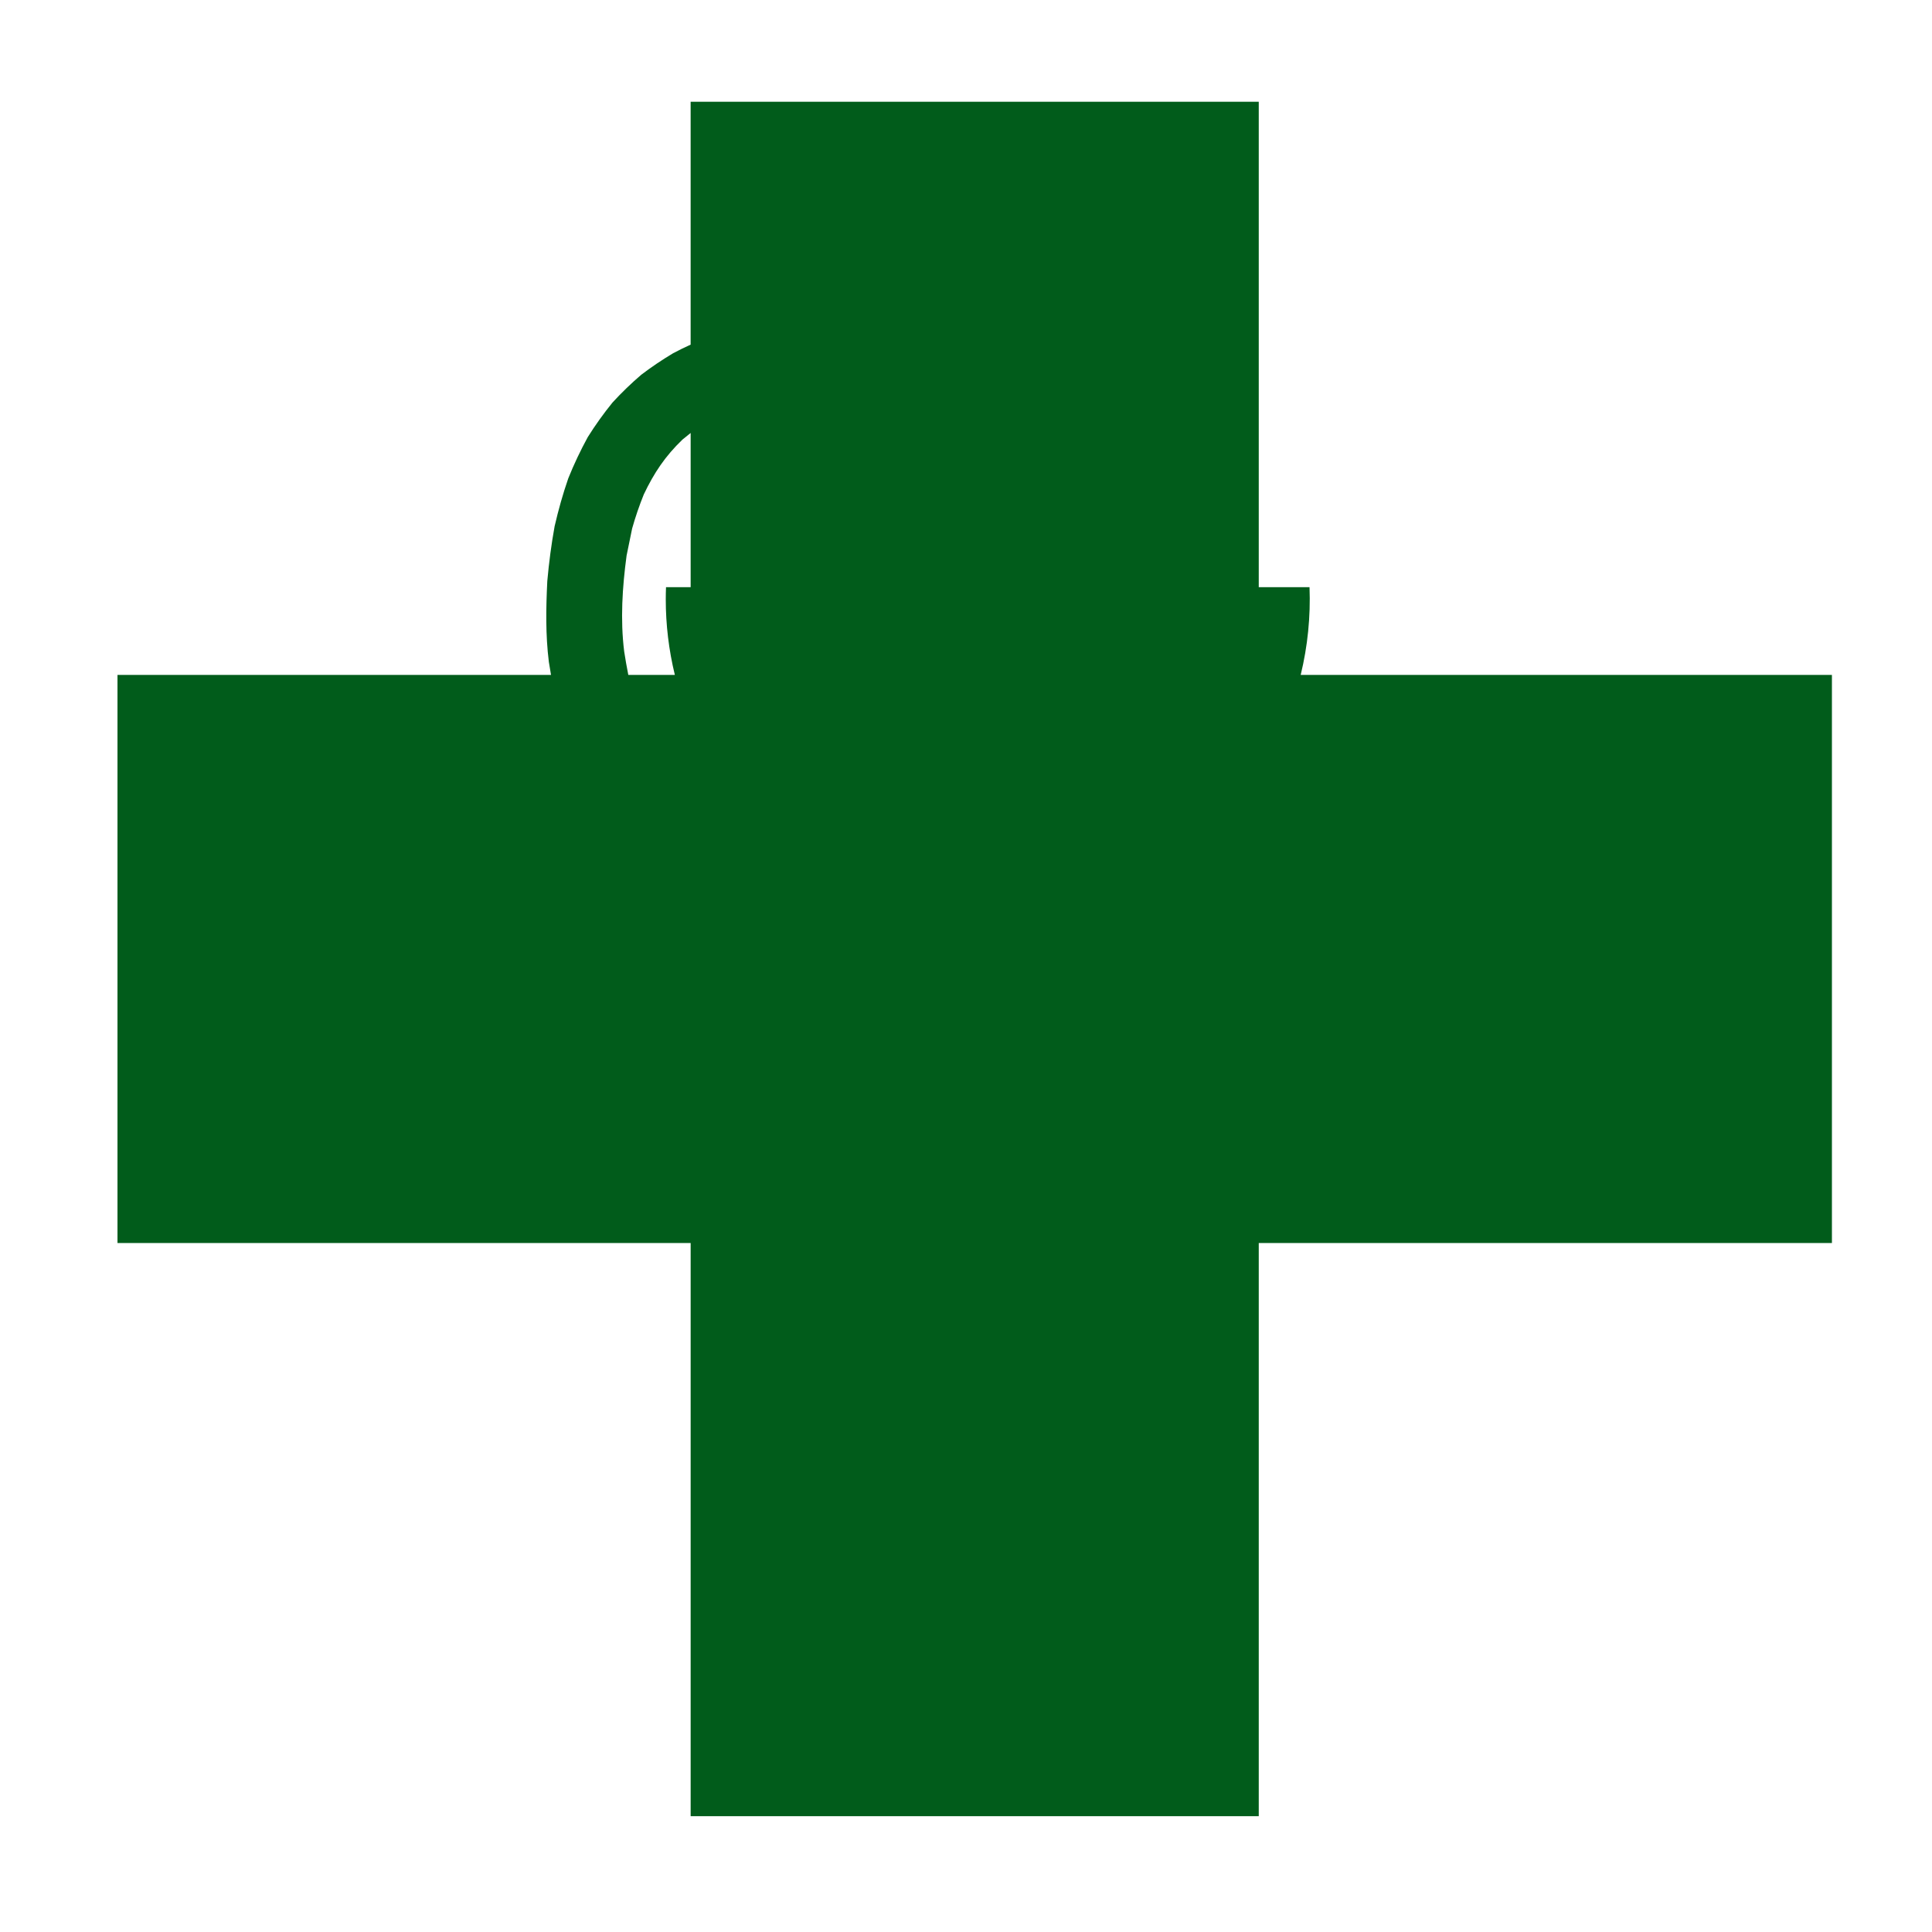 <svg width="100" height="100" viewBox="0 0 100 100" fill="none" xmlns="http://www.w3.org/2000/svg">
<path fillRule="evenodd" clipRule="evenodd" d="M54.416 60.487L54.472 65.713H41.977L41.943 70.27L55.773 70.304C58.516 70.35 60.151 67.73 60.242 65.463C60.118 65.14 60.779 60.687 54.416 60.487ZM54.393 49.359L54.472 54.508H46.401C43.883 54.621 41.888 56.742 41.752 59.236C41.752 63.91 45.638 64.644 46.817 64.286L46.809 59.065L55.72 59.1C58.462 59.145 60.152 56.525 60.243 54.258C60.118 53.935 60.756 49.559 54.393 49.359ZM48.834 49.402H52.701V53.269H48.834V49.402ZM48.834 60.46H52.701V64.327H48.834V60.46ZM61.097 82.778C61.102 82.663 61.105 82.548 61.105 82.432C61.105 77.279 56.37 73.077 50.563 73.077C44.758 73.077 40.023 77.28 40.023 82.432C40.023 82.548 40.026 82.663 40.031 82.778H61.097ZM34.93 34.933C34.617 33.649 34.459 32.332 34.46 31.01C34.46 30.804 34.465 30.598 34.473 30.393H35.748V22.411L35.323 22.754C34.43 23.613 33.853 24.475 33.322 25.593C33.089 26.17 32.888 26.758 32.719 27.356L32.432 28.757C32.212 30.395 32.103 32.068 32.307 33.715C32.37 34.127 32.441 34.531 32.521 34.933H34.93ZM67.781 30.393C67.839 31.92 67.685 33.448 67.324 34.933H94.82V64.339H65.153V94.005H35.748V64.339H6.081V34.933H28.52C28.48 34.708 28.444 34.483 28.408 34.257C28.234 32.85 28.259 31.489 28.328 30.077C28.415 29.113 28.535 28.189 28.707 27.239C28.904 26.386 29.128 25.587 29.414 24.759C29.708 24.028 30.045 23.316 30.423 22.625C30.812 22.004 31.239 21.407 31.701 20.838C32.169 20.327 32.667 19.846 33.194 19.395C33.72 18.995 34.269 18.625 34.837 18.286C35.136 18.127 35.439 17.978 35.747 17.838V5.266H65.153V30.393H67.781ZM66.275 37.947H91.807V61.326H62.14V90.993H38.761V61.326H9.095V37.947H29.221C29.498 38.843 29.824 39.722 30.197 40.582C30.556 41.327 30.948 42.056 31.371 42.766C31.834 43.472 32.328 44.157 32.852 44.819C33.423 45.48 34.022 46.116 34.65 46.724C35.333 47.334 36.041 47.916 36.771 48.468C37.848 49.216 38.966 49.905 40.119 50.53C41.076 51.011 42.048 51.461 43.034 51.881C44.288 52.373 45.538 52.813 46.817 53.214V49.078C46.368 48.927 45.92 48.772 45.472 48.61C44.558 48.252 43.655 47.867 42.763 47.455C41.726 46.937 40.717 46.364 39.741 45.74C38.9 45.158 38.096 44.525 37.334 43.844C36.504 43.044 35.748 42.172 35.075 41.237C34.712 40.684 34.374 40.117 34.062 39.534C33.811 39.015 33.582 38.486 33.377 37.947H35.979C38.618 43.68 44.42 47.677 51.127 47.677C57.834 47.677 63.635 43.68 66.275 37.947ZM62.14 8.28V30.393H38.761V20.897C39.227 20.759 39.699 20.645 40.176 20.556L41.093 20.427C42.396 20.3 43.756 20.455 45.023 20.762C46.52 21.183 47.685 21.818 48.819 22.884C49.111 23.186 49.389 23.503 49.651 23.831C50.002 24.312 50.319 24.817 50.6 25.341H54.934C54.617 24.556 54.253 23.791 53.844 23.049C53.308 22.146 52.689 21.295 51.995 20.506C51.59 20.088 51.166 19.688 50.724 19.309C49.545 18.396 48.386 17.758 46.985 17.246C46.508 17.092 46.026 16.956 45.539 16.838C44.286 16.578 43.076 16.463 41.795 16.449C40.771 16.459 39.759 16.608 38.762 16.831V8.28H62.14Z" fill="#015C1B"/>
</svg>
